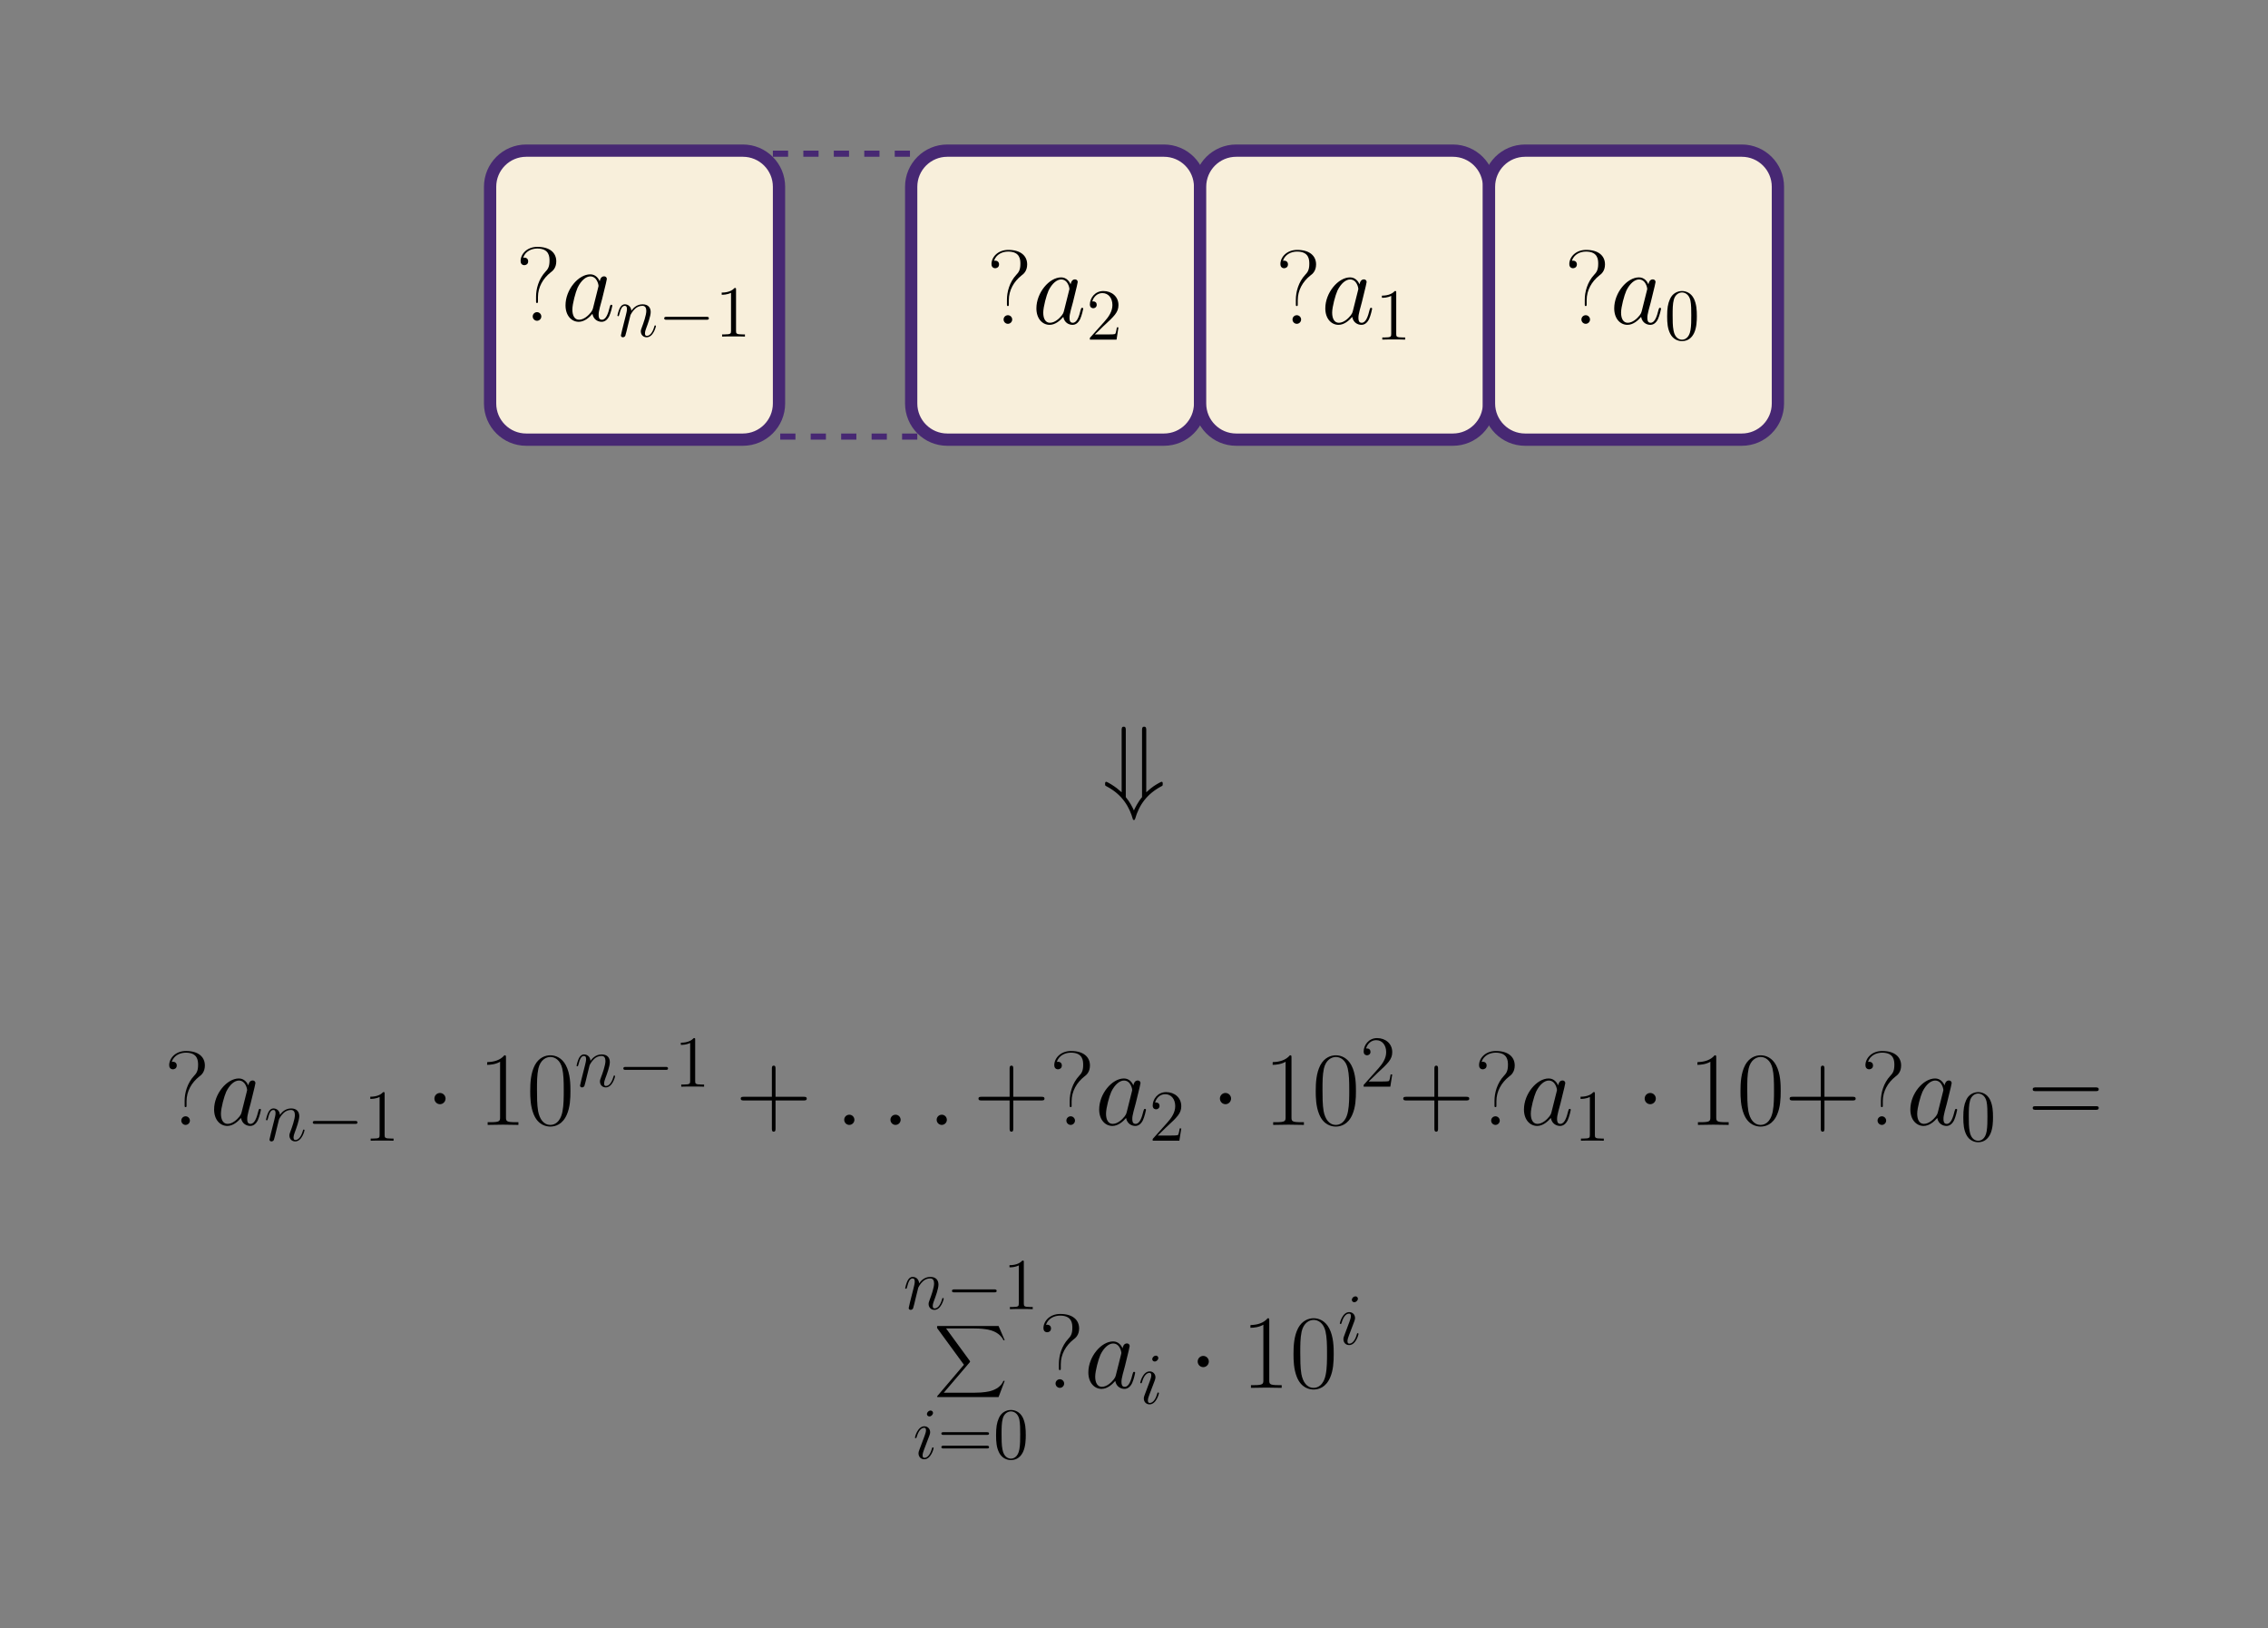 <?xml version="1.0" encoding="UTF-8"?>
<svg xmlns="http://www.w3.org/2000/svg" xmlns:xlink="http://www.w3.org/1999/xlink" width="445.049" height="319.371" viewBox="0 0 445.049 319.371">
<rect x="0" y="0" width="445.049" height="319.371" fill="#808080" stroke="none"/>
<defs>
<g>
<g id="glyph-0-0">
<path d="M 4.359 -4.641 C 4.359 -6.594 5.344 -8.297 6.844 -9.484 C 7.234 -9.766 7.953 -10.344 7.953 -11.656 C 7.953 -13.328 6.688 -14.5 4.25 -14.5 C 2.188 -14.5 0.953 -13.078 0.953 -11.719 C 0.953 -10.906 1.625 -10.906 1.688 -10.906 C 1.922 -10.906 2.438 -11.047 2.438 -11.656 C 2.438 -12.172 2.047 -12.391 1.688 -12.391 C 1.609 -12.391 1.516 -12.375 1.453 -12.359 C 1.875 -13.656 3.125 -14.172 4.219 -14.172 C 6.609 -14.172 6.625 -12.516 6.625 -11.75 C 6.625 -10.5 6.234 -10.062 5.844 -9.641 C 4.484 -8.188 3.984 -6.234 3.984 -4.734 L 3.984 -3.922 C 3.984 -3.578 3.984 -3.484 4.172 -3.484 C 4.359 -3.484 4.359 -3.578 4.359 -3.922 Z M 5.016 -0.844 C 5.016 -1.297 4.641 -1.688 4.172 -1.688 C 3.719 -1.688 3.328 -1.328 3.328 -0.844 C 3.328 -0.391 3.703 0 4.172 0 C 4.625 0 5.016 -0.375 5.016 -0.844 Z M 5.016 -0.844 "/>
</g>
<g id="glyph-0-1">
<path d="M 5.5 -13.203 C 5.5 -13.641 5.469 -13.656 5.188 -13.656 C 4.375 -12.688 3.156 -12.375 2 -12.328 C 1.938 -12.328 1.844 -12.328 1.812 -12.297 C 1.797 -12.25 1.797 -12.203 1.797 -11.781 C 2.438 -11.781 3.516 -11.891 4.344 -12.391 L 4.344 -1.516 C 4.344 -0.781 4.297 -0.531 2.516 -0.531 L 1.906 -0.531 L 1.906 0 C 2.891 -0.016 3.922 -0.047 4.922 -0.047 C 5.906 -0.047 6.938 -0.016 7.938 0 L 7.938 -0.531 L 7.312 -0.531 C 5.531 -0.531 5.5 -0.766 5.5 -1.516 Z M 5.5 -13.203 "/>
</g>
<g id="glyph-0-2">
<path d="M 8.672 -6.625 C 8.672 -7.891 8.656 -10.031 7.781 -11.688 C 7.016 -13.141 5.797 -13.656 4.734 -13.656 C 3.734 -13.656 2.484 -13.203 1.688 -11.719 C 0.875 -10.156 0.781 -8.234 0.781 -6.625 C 0.781 -5.453 0.812 -3.656 1.453 -2.094 C 2.328 0.047 3.922 0.328 4.734 0.328 C 5.688 0.328 7.125 -0.062 7.969 -2.031 C 8.594 -3.453 8.672 -5.125 8.672 -6.625 Z M 4.734 0 C 3.406 0 2.625 -1.141 2.328 -2.703 C 2.109 -3.922 2.109 -5.703 2.109 -6.859 C 2.109 -8.453 2.109 -9.766 2.375 -11.031 C 2.766 -12.781 3.922 -13.328 4.734 -13.328 C 5.578 -13.328 6.672 -12.766 7.062 -11.078 C 7.328 -9.891 7.359 -8.516 7.359 -6.859 C 7.359 -5.516 7.359 -3.859 7.109 -2.641 C 6.672 -0.391 5.453 0 4.734 0 Z M 4.734 0 "/>
</g>
<g id="glyph-0-3">
<path d="M 7.781 -4.797 L 13.266 -4.797 C 13.547 -4.797 13.906 -4.797 13.906 -5.141 C 13.906 -5.516 13.578 -5.516 13.266 -5.516 L 7.781 -5.516 L 7.781 -10.984 C 7.781 -11.281 7.781 -11.625 7.438 -11.625 C 7.062 -11.625 7.062 -11.297 7.062 -10.984 L 7.062 -5.516 L 1.594 -5.516 C 1.297 -5.516 0.953 -5.516 0.953 -5.172 C 0.953 -4.797 1.281 -4.797 1.594 -4.797 L 7.062 -4.797 L 7.062 0.688 C 7.062 0.969 7.062 1.328 7.422 1.328 C 7.781 1.328 7.781 0.984 7.781 0.688 Z M 7.781 -4.797 "/>
</g>
<g id="glyph-0-4">
<path d="M 13.281 -6.625 C 13.594 -6.625 13.906 -6.625 13.906 -6.984 C 13.906 -7.359 13.547 -7.359 13.203 -7.359 L 1.656 -7.359 C 1.297 -7.359 0.953 -7.359 0.953 -6.984 C 0.953 -6.625 1.266 -6.625 1.562 -6.625 Z M 13.203 -2.953 C 13.547 -2.953 13.906 -2.953 13.906 -3.328 C 13.906 -3.672 13.594 -3.672 13.281 -3.672 L 1.562 -3.672 C 1.266 -3.672 0.953 -3.672 0.953 -3.328 C 0.953 -2.953 1.297 -2.953 1.656 -2.953 Z M 13.203 -2.953 "/>
</g>
<g id="glyph-1-0">
<path d="M 6.219 -2.453 C 6.109 -2.109 6.109 -2.062 5.828 -1.672 C 5.375 -1.094 4.469 -0.203 3.484 -0.203 C 2.641 -0.203 2.172 -0.969 2.172 -2.188 C 2.172 -3.328 2.812 -5.641 3.203 -6.5 C 3.906 -7.953 4.875 -8.703 5.688 -8.703 C 7.047 -8.703 7.312 -7 7.312 -6.844 C 7.312 -6.812 7.25 -6.547 7.234 -6.5 Z M 7.547 -7.75 C 7.312 -8.281 6.75 -9.109 5.688 -9.109 C 3.344 -9.109 0.828 -6.094 0.828 -3.031 C 0.828 -0.984 2.031 0.203 3.422 0.203 C 4.562 0.203 5.531 -0.688 6.109 -1.359 C 6.328 -0.141 7.297 0.203 7.906 0.203 C 8.531 0.203 9.031 -0.172 9.406 -0.906 C 9.734 -1.609 10.016 -2.875 10.016 -2.953 C 10.016 -3.062 9.938 -3.141 9.812 -3.141 C 9.625 -3.141 9.609 -3.031 9.516 -2.734 C 9.219 -1.516 8.812 -0.203 7.969 -0.203 C 7.375 -0.203 7.328 -0.75 7.328 -1.156 C 7.328 -1.625 7.391 -1.859 7.578 -2.672 C 7.719 -3.188 7.828 -3.641 8 -4.234 C 8.766 -7.328 8.938 -8.078 8.938 -8.203 C 8.938 -8.484 8.719 -8.719 8.406 -8.719 C 7.75 -8.719 7.578 -8 7.547 -7.75 Z M 7.547 -7.75 "/>
</g>
<g id="glyph-1-1">
<path d="M 3.797 -0.984 C 3.797 -1.594 3.312 -2 2.812 -2 C 2.203 -2 1.797 -1.516 1.797 -1.016 C 1.797 -0.406 2.297 0 2.781 0 C 3.391 0 3.797 -0.5 3.797 -0.984 Z M 3.797 -0.984 "/>
</g>
<g id="glyph-2-0">
<path d="M 2.953 -4.203 C 2.984 -4.281 3.344 -5 3.875 -5.469 C 4.25 -5.812 4.734 -6.031 5.297 -6.031 C 5.859 -6.031 6.062 -5.609 6.062 -5.031 C 6.062 -4.219 5.484 -2.578 5.188 -1.812 C 5.062 -1.469 4.984 -1.281 4.984 -1.016 C 4.984 -0.375 5.438 0.141 6.125 0.141 C 7.453 0.141 7.953 -1.969 7.953 -2.047 C 7.953 -2.125 7.906 -2.188 7.812 -2.188 C 7.688 -2.188 7.672 -2.141 7.609 -1.891 C 7.266 -0.719 6.734 -0.141 6.172 -0.141 C 6.031 -0.141 5.797 -0.156 5.797 -0.609 C 5.797 -0.969 5.953 -1.406 6.031 -1.609 C 6.328 -2.391 6.922 -4 6.922 -4.812 C 6.922 -5.688 6.422 -6.328 5.328 -6.328 C 4.062 -6.328 3.391 -5.422 3.125 -5.062 C 3.078 -5.875 2.5 -6.328 1.859 -6.328 C 1.406 -6.328 1.094 -6.047 0.844 -5.562 C 0.594 -5.047 0.391 -4.188 0.391 -4.125 C 0.391 -4.078 0.438 -4 0.547 -4 C 0.656 -4 0.672 -4.016 0.766 -4.344 C 0.984 -5.219 1.25 -6.031 1.828 -6.031 C 2.156 -6.031 2.266 -5.812 2.266 -5.375 C 2.266 -5.062 2.125 -4.5 2.016 -4.062 L 1.625 -2.516 C 1.562 -2.234 1.406 -1.594 1.328 -1.328 C 1.234 -0.969 1.078 -0.281 1.078 -0.219 C 1.078 -0.016 1.234 0.141 1.453 0.141 C 1.625 0.141 1.828 0.062 1.938 -0.156 C 1.969 -0.234 2.094 -0.734 2.172 -1.016 L 2.484 -2.312 Z M 2.953 -4.203 "/>
</g>
<g id="glyph-2-1">
<path d="M 4.062 -2.047 C 4.062 -2.125 4 -2.188 3.922 -2.188 C 3.781 -2.188 3.766 -2.141 3.703 -1.891 C 3.328 -0.594 2.734 -0.141 2.266 -0.141 C 2.094 -0.141 1.891 -0.188 1.891 -0.609 C 1.891 -1 2.062 -1.438 2.219 -1.859 L 3.234 -4.531 C 3.266 -4.641 3.375 -4.906 3.375 -5.172 C 3.375 -5.781 2.938 -6.328 2.234 -6.328 C 0.922 -6.328 0.391 -4.25 0.391 -4.125 C 0.391 -4.078 0.438 -4 0.547 -4 C 0.672 -4 0.688 -4.062 0.75 -4.266 C 1.094 -5.469 1.641 -6.031 2.188 -6.031 C 2.328 -6.031 2.562 -6.031 2.562 -5.562 C 2.562 -5.188 2.375 -4.719 2.266 -4.406 L 1.266 -1.734 C 1.172 -1.5 1.094 -1.281 1.094 -1.016 C 1.094 -0.375 1.531 0.141 2.219 0.141 C 3.547 0.141 4.062 -1.953 4.062 -2.047 Z M 3.938 -8.953 C 3.938 -9.172 3.766 -9.422 3.453 -9.422 C 3.125 -9.422 2.75 -9.109 2.75 -8.734 C 2.75 -8.375 3.062 -8.266 3.234 -8.266 C 3.609 -8.266 3.938 -8.641 3.938 -8.953 Z M 3.938 -8.953 "/>
</g>
<g id="glyph-3-0">
<path d="M 9.453 -3.297 C 9.703 -3.297 9.953 -3.297 9.953 -3.578 C 9.953 -3.875 9.703 -3.875 9.453 -3.875 L 1.688 -3.875 C 1.453 -3.875 1.188 -3.875 1.188 -3.578 C 1.188 -3.297 1.453 -3.297 1.688 -3.297 Z M 9.453 -3.297 "/>
</g>
<g id="glyph-4-0">
<path d="M 4.125 -9.188 C 4.125 -9.531 4.125 -9.531 3.844 -9.531 C 3.5 -9.156 2.781 -8.625 1.312 -8.625 L 1.312 -8.203 C 1.641 -8.203 2.359 -8.203 3.141 -8.578 L 3.141 -1.109 C 3.141 -0.594 3.094 -0.422 1.844 -0.422 L 1.391 -0.422 L 1.391 0 C 1.781 -0.031 3.172 -0.031 3.641 -0.031 C 4.109 -0.031 5.5 -0.031 5.875 0 L 5.875 -0.422 L 5.438 -0.422 C 4.172 -0.422 4.125 -0.594 4.125 -1.109 Z M 4.125 -9.188 "/>
</g>
<g id="glyph-4-1">
<path d="M 6.312 -2.406 L 6 -2.406 C 5.953 -2.172 5.844 -1.375 5.688 -1.141 C 5.594 -1.016 4.781 -1.016 4.344 -1.016 L 1.688 -1.016 C 2.078 -1.344 2.953 -2.266 3.328 -2.609 C 5.516 -4.625 6.312 -5.359 6.312 -6.781 C 6.312 -8.438 5 -9.531 3.344 -9.531 C 1.672 -9.531 0.703 -8.125 0.703 -6.891 C 0.703 -6.156 1.328 -6.156 1.375 -6.156 C 1.672 -6.156 2.047 -6.375 2.047 -6.828 C 2.047 -7.234 1.781 -7.5 1.375 -7.5 C 1.25 -7.5 1.219 -7.5 1.172 -7.484 C 1.453 -8.469 2.219 -9.125 3.156 -9.125 C 4.375 -9.125 5.125 -8.109 5.125 -6.781 C 5.125 -5.562 4.422 -4.5 3.594 -3.578 L 0.703 -0.344 L 0.703 0 L 5.938 0 Z M 6.312 -2.406 "/>
</g>
<g id="glyph-4-2">
<path d="M 6.422 -4.594 C 6.422 -5.781 6.359 -6.938 5.844 -8.031 C 5.25 -9.219 4.219 -9.531 3.516 -9.531 C 2.688 -9.531 1.656 -9.125 1.141 -7.938 C 0.734 -7.031 0.594 -6.141 0.594 -4.594 C 0.594 -3.203 0.688 -2.156 1.203 -1.141 C 1.766 -0.047 2.75 0.297 3.5 0.297 C 4.75 0.297 5.469 -0.438 5.875 -1.281 C 6.391 -2.359 6.422 -3.766 6.422 -4.594 Z M 3.5 0.016 C 3.047 0.016 2.109 -0.25 1.844 -1.812 C 1.672 -2.672 1.672 -3.766 1.672 -4.766 C 1.672 -5.938 1.672 -7 1.906 -7.844 C 2.156 -8.812 2.891 -9.25 3.5 -9.25 C 4.047 -9.25 4.875 -8.922 5.156 -7.688 C 5.328 -6.875 5.328 -5.734 5.328 -4.766 C 5.328 -3.797 5.328 -2.719 5.172 -1.844 C 4.906 -0.266 4 0.016 3.5 0.016 Z M 3.5 0.016 "/>
</g>
<g id="glyph-4-3">
<path d="M 9.688 -4.641 C 9.891 -4.641 10.141 -4.641 10.141 -4.906 C 10.141 -5.172 9.891 -5.172 9.688 -5.172 L 1.234 -5.172 C 1.031 -5.172 0.781 -5.172 0.781 -4.922 C 0.781 -4.641 1.016 -4.641 1.234 -4.641 Z M 9.688 -1.984 C 9.891 -1.984 10.141 -1.984 10.141 -2.234 C 10.141 -2.516 9.891 -2.516 9.688 -2.516 L 1.234 -2.516 C 1.031 -2.516 0.781 -2.516 0.781 -2.25 C 0.781 -1.984 1.016 -1.984 1.234 -1.984 Z M 9.688 -1.984 "/>
</g>
<g id="glyph-5-0">
<path d="M 3.969 -5.172 C 3.969 -5.766 3.469 -6.266 2.875 -6.266 C 2.266 -6.266 1.781 -5.766 1.781 -5.172 C 1.781 -4.562 2.266 -4.062 2.875 -4.062 C 3.469 -4.062 3.969 -4.562 3.969 -5.172 Z M 3.969 -5.172 "/>
</g>
<g id="glyph-5-1">
<path d="M 8.719 -13.594 C 8.719 -13.969 8.719 -14.328 8.297 -14.328 C 7.891 -14.328 7.891 -13.938 7.891 -13.594 L 7.891 -0.5 C 7.078 0.453 6.531 1.594 6.297 2.109 C 6.047 1.547 5.5 0.438 4.703 -0.5 L 4.703 -13.594 C 4.703 -13.969 4.703 -14.328 4.297 -14.328 C 3.891 -14.328 3.891 -13.969 3.891 -13.594 L 3.891 -1.453 C 3.078 -2.188 2.781 -2.375 2.453 -2.609 C 1.781 -3.078 0.984 -3.516 0.875 -3.516 C 0.641 -3.516 0.641 -3.281 0.641 -3.094 C 0.641 -2.812 0.641 -2.766 0.891 -2.641 C 4.094 -0.984 5.438 1.516 6.094 3.828 C 6.109 3.953 6.219 3.984 6.297 3.984 C 6.469 3.984 6.5 3.844 6.531 3.766 C 7.312 1.047 8.844 -1.156 11.797 -2.688 C 11.953 -2.766 11.953 -2.875 11.953 -3.094 C 11.953 -3.281 11.953 -3.516 11.734 -3.516 C 11.609 -3.516 10.781 -3.062 10.141 -2.625 C 9.703 -2.312 9.422 -2.094 8.719 -1.453 Z M 8.719 -13.594 "/>
</g>
<g id="glyph-6-0">
<path d="M 12.625 13.953 L 13.828 10.766 L 13.578 10.766 C 13.188 11.797 12.125 12.484 10.984 12.781 C 10.781 12.828 9.797 13.094 7.891 13.094 L 1.875 13.094 L 6.953 7.141 C 7.016 7.062 7.031 7.031 7.031 6.984 C 7.031 6.953 7.031 6.922 6.969 6.828 L 2.328 0.484 L 7.781 0.484 C 9.125 0.484 10.031 0.625 10.125 0.641 C 10.656 0.719 11.531 0.891 12.312 1.391 C 12.562 1.547 13.234 2 13.578 2.797 L 13.828 2.797 L 12.625 0 L 0.844 0 C 0.609 0 0.594 0.016 0.562 0.062 C 0.562 0.094 0.562 0.297 0.562 0.406 L 5.828 7.609 L 0.672 13.672 C 0.562 13.781 0.562 13.844 0.562 13.844 C 0.562 13.953 0.656 13.953 0.844 13.953 Z M 12.625 13.953 "/>
</g>
</g>
<clipPath id="clip-0">
<path clip-rule="nonzero" d="M 151.66 29.551 L 180.004 29.551 L 180.004 86.246 L 151.66 86.246 Z M 151.66 29.551 "/>
</clipPath>
</defs>
<path fill-rule="nonzero" fill="rgb(100%, 100%, 100%)" fill-opacity="1" d="M -0.004 319.375 L 445.051 0 "/>
<path fill-rule="nonzero" fill="rgb(97.255%, 93.726%, 85.883%)" fill-opacity="1" stroke-width="2.409" stroke-linecap="butt" stroke-linejoin="miter" stroke="rgb(27.843%, 15.685%, 45.096%)" stroke-opacity="1" stroke-miterlimit="10" d="M 21.26 28.347 L -21.259 28.347 C -25.173 28.347 -28.345 25.175 -28.345 21.261 L -28.345 -21.258 C -28.345 -25.172 -25.173 -28.348 -21.259 -28.348 L 21.26 -28.348 C 25.174 -28.348 28.346 -25.172 28.346 -21.258 L 28.346 21.261 C 28.346 25.175 25.174 28.347 21.26 28.347 Z M 21.26 28.347 " transform="matrix(1, 0, 0, -1, 124.517, 57.898)"/>
<g fill="rgb(0%, 0%, 0%)" fill-opacity="1">
<use xlink:href="#glyph-0-0" x="101.206" y="62.925"/>
</g>
<g fill="rgb(0%, 0%, 0%)" fill-opacity="1">
<use xlink:href="#glyph-1-0" x="110.143" y="62.925"/>
</g>
<g fill="rgb(0%, 0%, 0%)" fill-opacity="1">
<use xlink:href="#glyph-2-0" x="120.763" y="66.024"/>
</g>
<g fill="rgb(0%, 0%, 0%)" fill-opacity="1">
<use xlink:href="#glyph-3-0" x="129.148" y="66.024"/>
</g>
<g fill="rgb(0%, 0%, 0%)" fill-opacity="1">
<use xlink:href="#glyph-4-0" x="140.307" y="66.024"/>
</g>
<g clip-path="url(#clip-0)">
<path fill="none" stroke-width="2.409" stroke-linecap="butt" stroke-linejoin="miter" stroke="rgb(27.843%, 15.685%, 45.096%)" stroke-opacity="1" stroke-dasharray="2.989 2.989" stroke-miterlimit="10" d="M -14.172 28.347 L 14.172 28.347 M 14.172 -28.348 L -14.172 -28.348 " transform="matrix(1, 0, 0, -1, 165.832, 57.898)"/>
</g>
<path fill-rule="nonzero" fill="rgb(97.255%, 93.726%, 85.883%)" fill-opacity="1" stroke-width="2.409" stroke-linecap="butt" stroke-linejoin="miter" stroke="rgb(27.843%, 15.685%, 45.096%)" stroke-opacity="1" stroke-miterlimit="10" d="M 21.259 28.347 L -21.26 28.347 C -25.174 28.347 -28.346 25.175 -28.346 21.261 L -28.346 -21.258 C -28.346 -25.172 -25.174 -28.348 -21.26 -28.348 L 21.259 -28.348 C 25.173 -28.348 28.345 -25.172 28.345 -21.258 L 28.345 21.261 C 28.345 25.175 25.173 28.347 21.259 28.347 Z M 21.259 28.347 " transform="matrix(1, 0, 0, -1, 207.147, 57.898)"/>
<g fill="rgb(0%, 0%, 0%)" fill-opacity="1">
<use xlink:href="#glyph-0-0" x="193.607" y="63.523"/>
</g>
<g fill="rgb(0%, 0%, 0%)" fill-opacity="1">
<use xlink:href="#glyph-1-0" x="202.544" y="63.523"/>
</g>
<g fill="rgb(0%, 0%, 0%)" fill-opacity="1">
<use xlink:href="#glyph-4-1" x="213.164" y="66.622"/>
</g>
<path fill-rule="nonzero" fill="rgb(97.255%, 93.726%, 85.883%)" fill-opacity="1" stroke-width="2.409" stroke-linecap="butt" stroke-linejoin="miter" stroke="rgb(27.843%, 15.685%, 45.096%)" stroke-opacity="1" stroke-miterlimit="10" d="M 21.259 28.347 L -21.261 28.347 C -25.175 28.347 -28.347 25.175 -28.347 21.261 L -28.347 -21.258 C -28.347 -25.172 -25.175 -28.348 -21.261 -28.348 L 21.259 -28.348 C 25.173 -28.348 28.349 -25.172 28.349 -21.258 L 28.349 21.261 C 28.349 25.175 25.173 28.347 21.259 28.347 Z M 21.259 28.347 " transform="matrix(1, 0, 0, -1, 263.839, 57.898)"/>
<g fill="rgb(0%, 0%, 0%)" fill-opacity="1">
<use xlink:href="#glyph-0-0" x="250.3" y="63.523"/>
</g>
<g fill="rgb(0%, 0%, 0%)" fill-opacity="1">
<use xlink:href="#glyph-1-0" x="259.237" y="63.523"/>
</g>
<g fill="rgb(0%, 0%, 0%)" fill-opacity="1">
<use xlink:href="#glyph-4-0" x="269.857" y="66.622"/>
</g>
<path fill-rule="nonzero" fill="rgb(97.255%, 93.726%, 85.883%)" fill-opacity="1" stroke-width="2.409" stroke-linecap="butt" stroke-linejoin="miter" stroke="rgb(27.843%, 15.685%, 45.096%)" stroke-opacity="1" stroke-miterlimit="10" d="M 21.261 28.347 L -21.259 28.347 C -25.173 28.347 -28.348 25.175 -28.348 21.261 L -28.348 -21.258 C -28.348 -25.172 -25.173 -28.348 -21.259 -28.348 L 21.261 -28.348 C 25.175 -28.348 28.347 -25.172 28.347 -21.258 L 28.347 21.261 C 28.347 25.175 25.175 28.347 21.261 28.347 Z M 21.261 28.347 " transform="matrix(1, 0, 0, -1, 320.532, 57.898)"/>
<g fill="rgb(0%, 0%, 0%)" fill-opacity="1">
<use xlink:href="#glyph-0-0" x="306.993" y="63.523"/>
</g>
<g fill="rgb(0%, 0%, 0%)" fill-opacity="1">
<use xlink:href="#glyph-1-0" x="315.93" y="63.523"/>
</g>
<g fill="rgb(0%, 0%, 0%)" fill-opacity="1">
<use xlink:href="#glyph-4-2" x="326.55" y="66.622"/>
</g>
<g fill="rgb(0%, 0%, 0%)" fill-opacity="1">
<use xlink:href="#glyph-0-0" x="32.248" y="220.674"/>
</g>
<g fill="rgb(0%, 0%, 0%)" fill-opacity="1">
<use xlink:href="#glyph-1-0" x="41.185" y="220.674"/>
</g>
<g fill="rgb(0%, 0%, 0%)" fill-opacity="1">
<use xlink:href="#glyph-2-0" x="51.805" y="223.773"/>
</g>
<g fill="rgb(0%, 0%, 0%)" fill-opacity="1">
<use xlink:href="#glyph-3-0" x="60.19" y="223.773"/>
</g>
<g fill="rgb(0%, 0%, 0%)" fill-opacity="1">
<use xlink:href="#glyph-4-0" x="71.349" y="223.773"/>
</g>
<g fill="rgb(0%, 0%, 0%)" fill-opacity="1">
<use xlink:href="#glyph-5-0" x="83.462" y="220.674"/>
</g>
<g fill="rgb(0%, 0%, 0%)" fill-opacity="1">
<use xlink:href="#glyph-0-1" x="93.789" y="220.674"/>
<use xlink:href="#glyph-0-2" x="103.265" y="220.674"/>
</g>
<g fill="rgb(0%, 0%, 0%)" fill-opacity="1">
<use xlink:href="#glyph-2-0" x="112.745" y="213.176"/>
</g>
<g fill="rgb(0%, 0%, 0%)" fill-opacity="1">
<use xlink:href="#glyph-3-0" x="121.13" y="213.176"/>
</g>
<g fill="rgb(0%, 0%, 0%)" fill-opacity="1">
<use xlink:href="#glyph-4-0" x="132.289" y="213.176"/>
</g>
<g fill="rgb(0%, 0%, 0%)" fill-opacity="1">
<use xlink:href="#glyph-0-3" x="144.402" y="220.674"/>
</g>
<g fill="rgb(0%, 0%, 0%)" fill-opacity="1">
<use xlink:href="#glyph-1-1" x="163.862" y="220.674"/>
</g>
<g fill="rgb(0%, 0%, 0%)" fill-opacity="1">
<use xlink:href="#glyph-1-1" x="172.933" y="220.674"/>
</g>
<g fill="rgb(0%, 0%, 0%)" fill-opacity="1">
<use xlink:href="#glyph-1-1" x="182.004" y="220.674"/>
</g>
<g fill="rgb(0%, 0%, 0%)" fill-opacity="1">
<use xlink:href="#glyph-0-3" x="191.054" y="220.674"/>
<use xlink:href="#glyph-0-0" x="205.927" y="220.674"/>
</g>
<g fill="rgb(0%, 0%, 0%)" fill-opacity="1">
<use xlink:href="#glyph-1-0" x="214.863" y="220.674"/>
</g>
<g fill="rgb(0%, 0%, 0%)" fill-opacity="1">
<use xlink:href="#glyph-4-1" x="225.489" y="223.773"/>
</g>
<g fill="rgb(0%, 0%, 0%)" fill-opacity="1">
<use xlink:href="#glyph-5-0" x="237.602" y="220.674"/>
</g>
<g fill="rgb(0%, 0%, 0%)" fill-opacity="1">
<use xlink:href="#glyph-0-1" x="247.929" y="220.674"/>
<use xlink:href="#glyph-0-2" x="257.405" y="220.674"/>
</g>
<g fill="rgb(0%, 0%, 0%)" fill-opacity="1">
<use xlink:href="#glyph-4-1" x="266.886" y="213.176"/>
</g>
<g fill="rgb(0%, 0%, 0%)" fill-opacity="1">
<use xlink:href="#glyph-0-3" x="274.408" y="220.674"/>
<use xlink:href="#glyph-0-0" x="289.281" y="220.674"/>
</g>
<g fill="rgb(0%, 0%, 0%)" fill-opacity="1">
<use xlink:href="#glyph-1-0" x="298.217" y="220.674"/>
</g>
<g fill="rgb(0%, 0%, 0%)" fill-opacity="1">
<use xlink:href="#glyph-4-0" x="308.838" y="223.773"/>
</g>
<g fill="rgb(0%, 0%, 0%)" fill-opacity="1">
<use xlink:href="#glyph-5-0" x="320.952" y="220.674"/>
</g>
<g fill="rgb(0%, 0%, 0%)" fill-opacity="1">
<use xlink:href="#glyph-0-1" x="331.279" y="220.674"/>
<use xlink:href="#glyph-0-2" x="340.755" y="220.674"/>
<use xlink:href="#glyph-0-3" x="350.231" y="220.674"/>
<use xlink:href="#glyph-0-0" x="365.104" y="220.674"/>
</g>
<g fill="rgb(0%, 0%, 0%)" fill-opacity="1">
<use xlink:href="#glyph-1-0" x="374.04" y="220.674"/>
</g>
<g fill="rgb(0%, 0%, 0%)" fill-opacity="1">
<use xlink:href="#glyph-4-2" x="384.666" y="223.773"/>
</g>
<g fill="rgb(0%, 0%, 0%)" fill-opacity="1">
<use xlink:href="#glyph-0-4" x="397.927" y="220.674"/>
</g>
<g fill="rgb(0%, 0%, 0%)" fill-opacity="1">
<use xlink:href="#glyph-2-0" x="177.235" y="256.818"/>
</g>
<g fill="rgb(0%, 0%, 0%)" fill-opacity="1">
<use xlink:href="#glyph-3-0" x="185.62" y="256.818"/>
</g>
<g fill="rgb(0%, 0%, 0%)" fill-opacity="1">
<use xlink:href="#glyph-4-0" x="196.779" y="256.818"/>
</g>
<g fill="rgb(0%, 0%, 0%)" fill-opacity="1">
<use xlink:href="#glyph-6-0" x="183.323" y="260.117"/>
</g>
<g fill="rgb(0%, 0%, 0%)" fill-opacity="1">
<use xlink:href="#glyph-2-1" x="179.147" y="286.127"/>
</g>
<g fill="rgb(0%, 0%, 0%)" fill-opacity="1">
<use xlink:href="#glyph-4-3" x="183.939" y="286.127"/>
<use xlink:href="#glyph-4-2" x="194.865" y="286.127"/>
</g>
<g fill="rgb(0%, 0%, 0%)" fill-opacity="1">
<use xlink:href="#glyph-0-0" x="203.802" y="272.257"/>
</g>
<g fill="rgb(0%, 0%, 0%)" fill-opacity="1">
<use xlink:href="#glyph-1-0" x="212.739" y="272.257"/>
</g>
<g fill="rgb(0%, 0%, 0%)" fill-opacity="1">
<use xlink:href="#glyph-2-1" x="223.359" y="275.356"/>
</g>
<g fill="rgb(0%, 0%, 0%)" fill-opacity="1">
<use xlink:href="#glyph-5-0" x="233.24" y="272.257"/>
</g>
<g fill="rgb(0%, 0%, 0%)" fill-opacity="1">
<use xlink:href="#glyph-0-1" x="243.567" y="272.257"/>
<use xlink:href="#glyph-0-2" x="253.043" y="272.257"/>
</g>
<g fill="rgb(0%, 0%, 0%)" fill-opacity="1">
<use xlink:href="#glyph-2-1" x="262.524" y="263.725"/>
</g>
<g fill="rgb(0%, 0%, 0%)" fill-opacity="1">
<use xlink:href="#glyph-5-1" x="216.211" y="156.878"/>
</g>
</svg>
